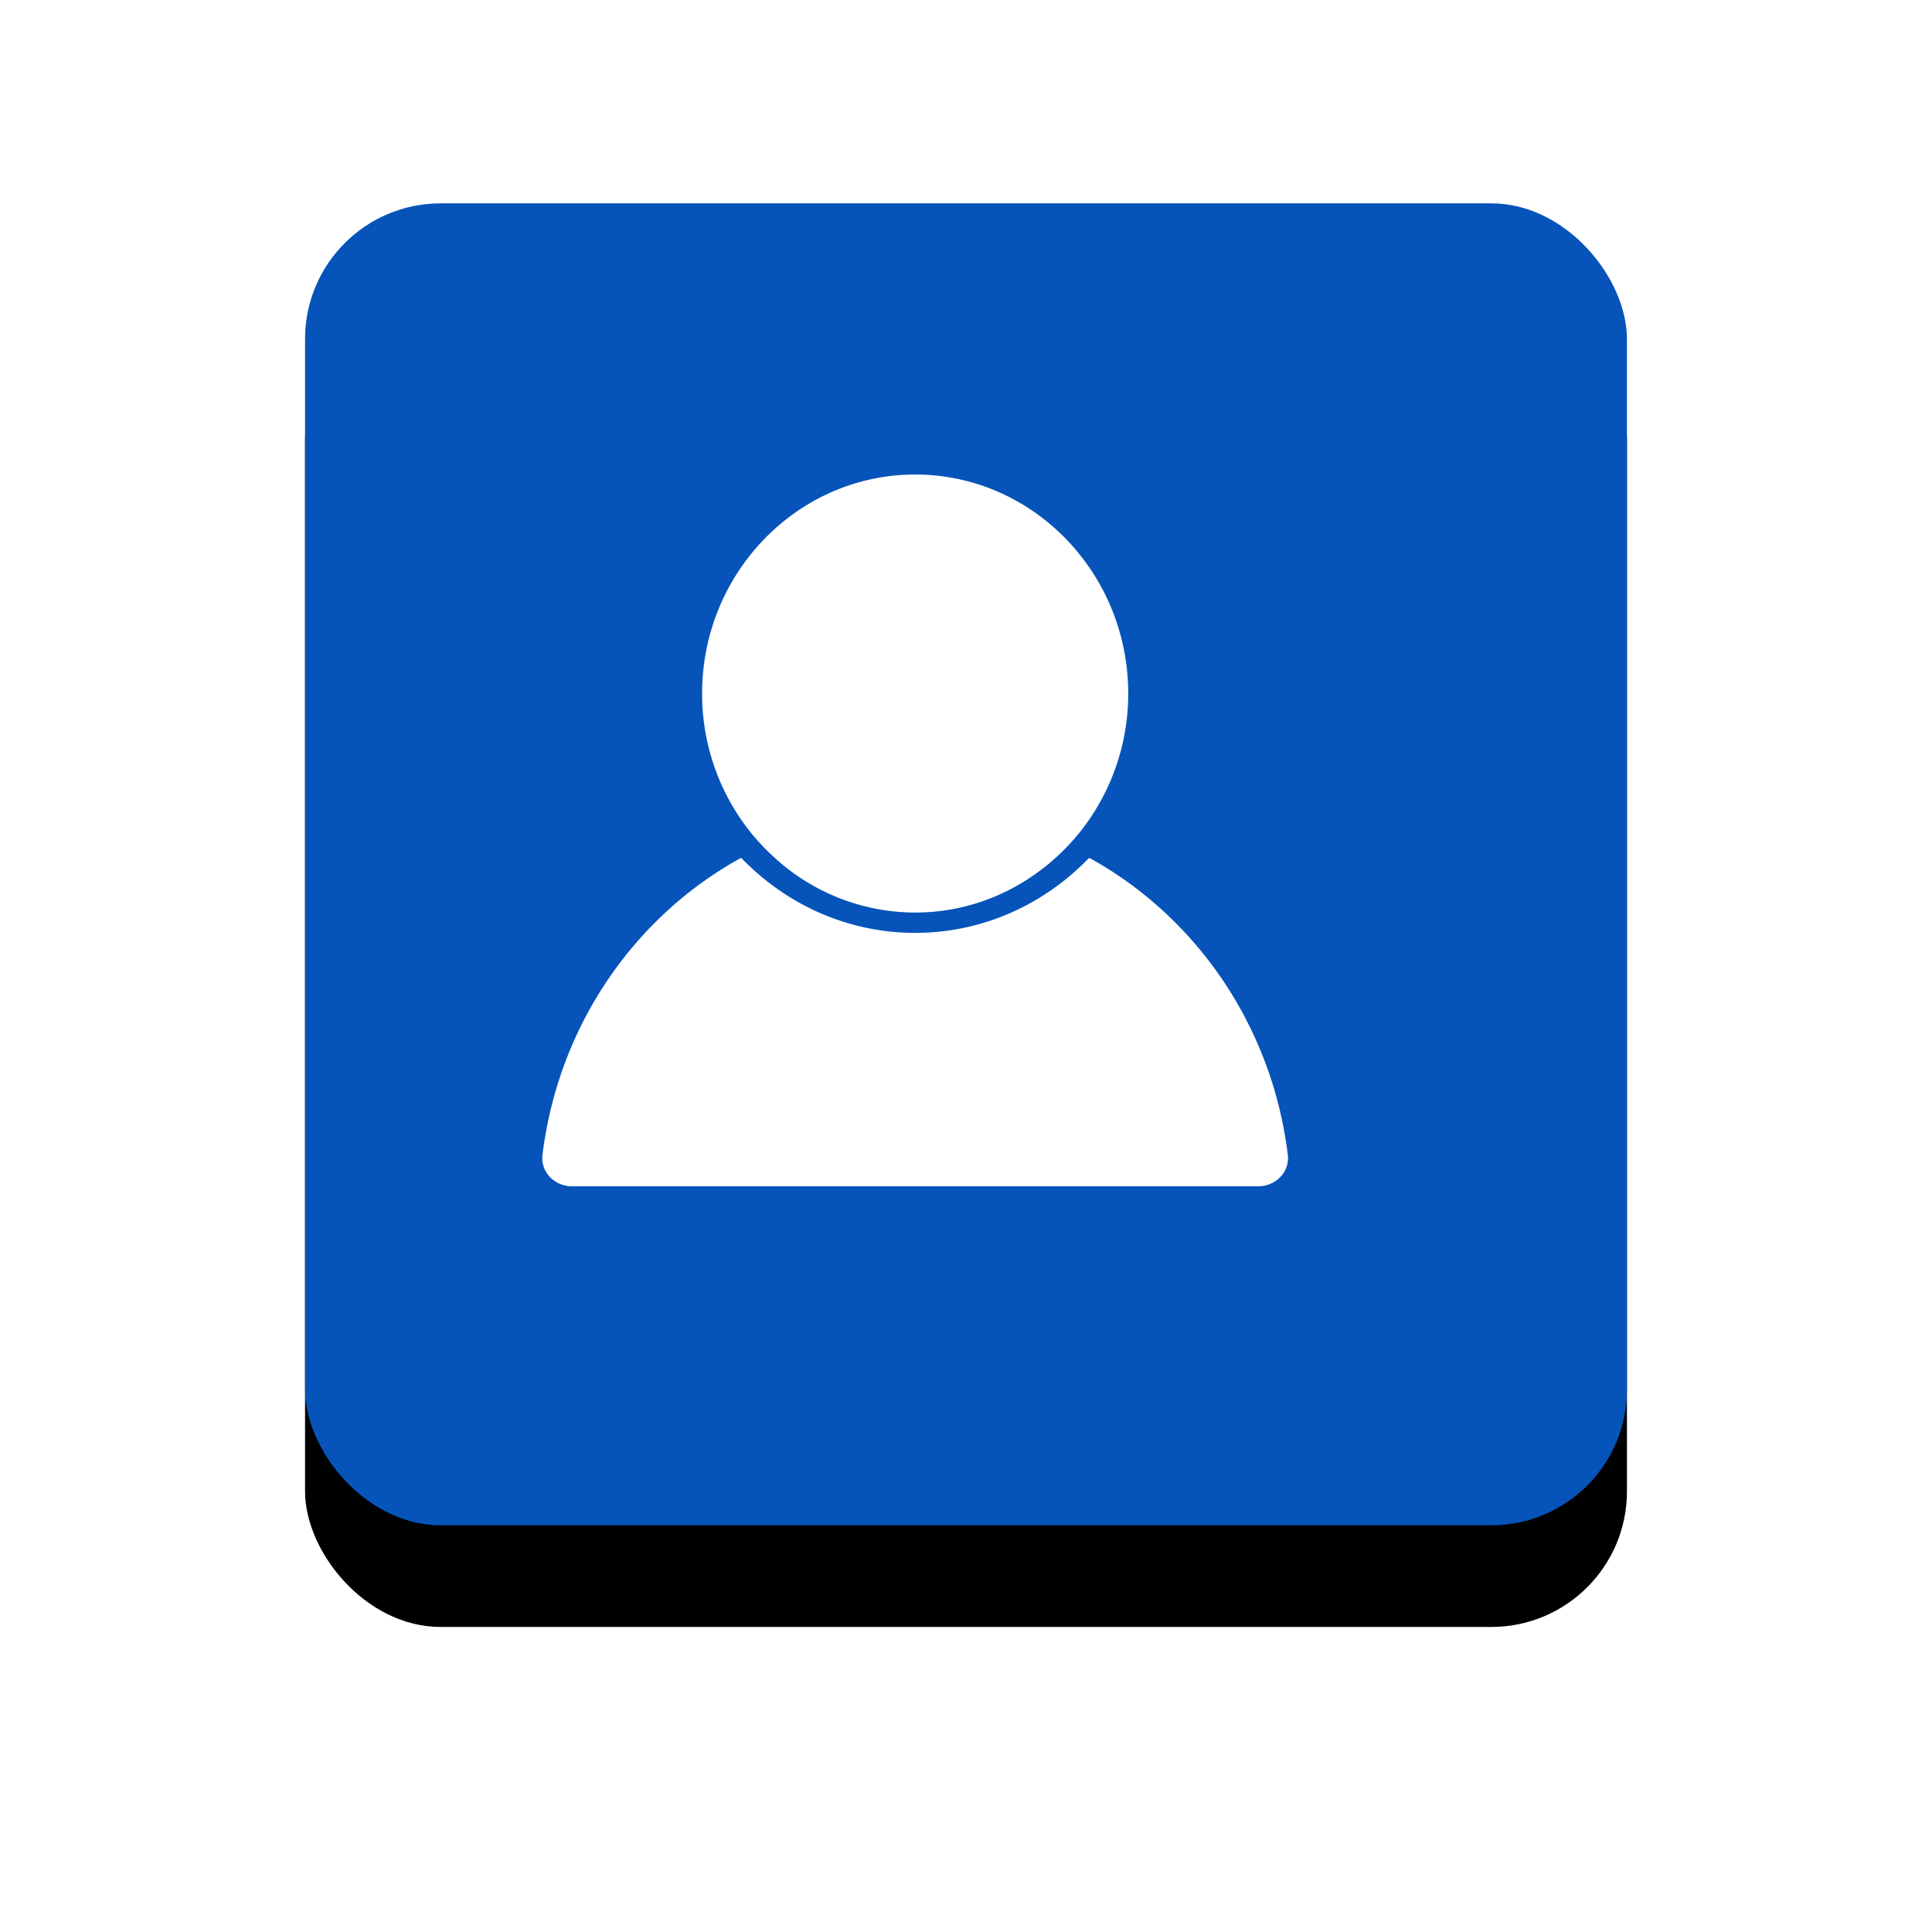 <svg xmlns="http://www.w3.org/2000/svg" xmlns:xlink="http://www.w3.org/1999/xlink" width="57" height="57" viewBox="0 0 57 57">
    <defs>
        <rect id="b" width="39" height="39" rx="4"/>
        <filter id="a" width="176.9%" height="176.9%" x="-38.5%" y="-30.8%" filterUnits="objectBoundingBox">
            <feOffset dy="3" in="SourceAlpha" result="shadowOffsetOuter1"/>
            <feGaussianBlur in="shadowOffsetOuter1" result="shadowBlurOuter1" stdDeviation="4.5"/>
            <feColorMatrix in="shadowBlurOuter1" values="0 0 0 0 0 0 0 0 0 0 0 0 0 0 0 0 0 0 0.072 0"/>
        </filter>
    </defs>
    <g fill="none" fill-rule="evenodd">
        <g transform="translate(9 6)">
            <use fill="#000" filter="url(#a)" xlink:href="#b"/>
            <use fill="#0654BA" xlink:href="#b"/>
        </g>
        <g fill="#FFF" fill-rule="nonzero">
            <path d="M16.882 35h20.236c.27 0 .522-.115.692-.315a.797.797 0 0 0 .184-.62c-.475-3.845-2.748-7.049-5.86-8.757-1.316 1.368-3.132 2.215-5.134 2.215-2.002 0-3.818-.847-5.134-2.215-3.112 1.708-5.386 4.912-5.86 8.758a.798.798 0 0 0 .184.62c.17.2.422.314.692.314z"/>
            <path d="M22.45 24.907c.118.127.241.248.368.366A6.158 6.158 0 0 0 27 26.923c1.606 0 3.07-.628 4.182-1.65a6.521 6.521 0 0 0 .707-.759 6.542 6.542 0 0 0 1.397-4.052C33.286 16.898 30.466 14 27 14c-3.466 0-6.286 2.899-6.286 6.462 0 1.534.525 2.943 1.397 4.052.107.136.221.266.34.393z"/>
        </g>
    </g>
</svg>
